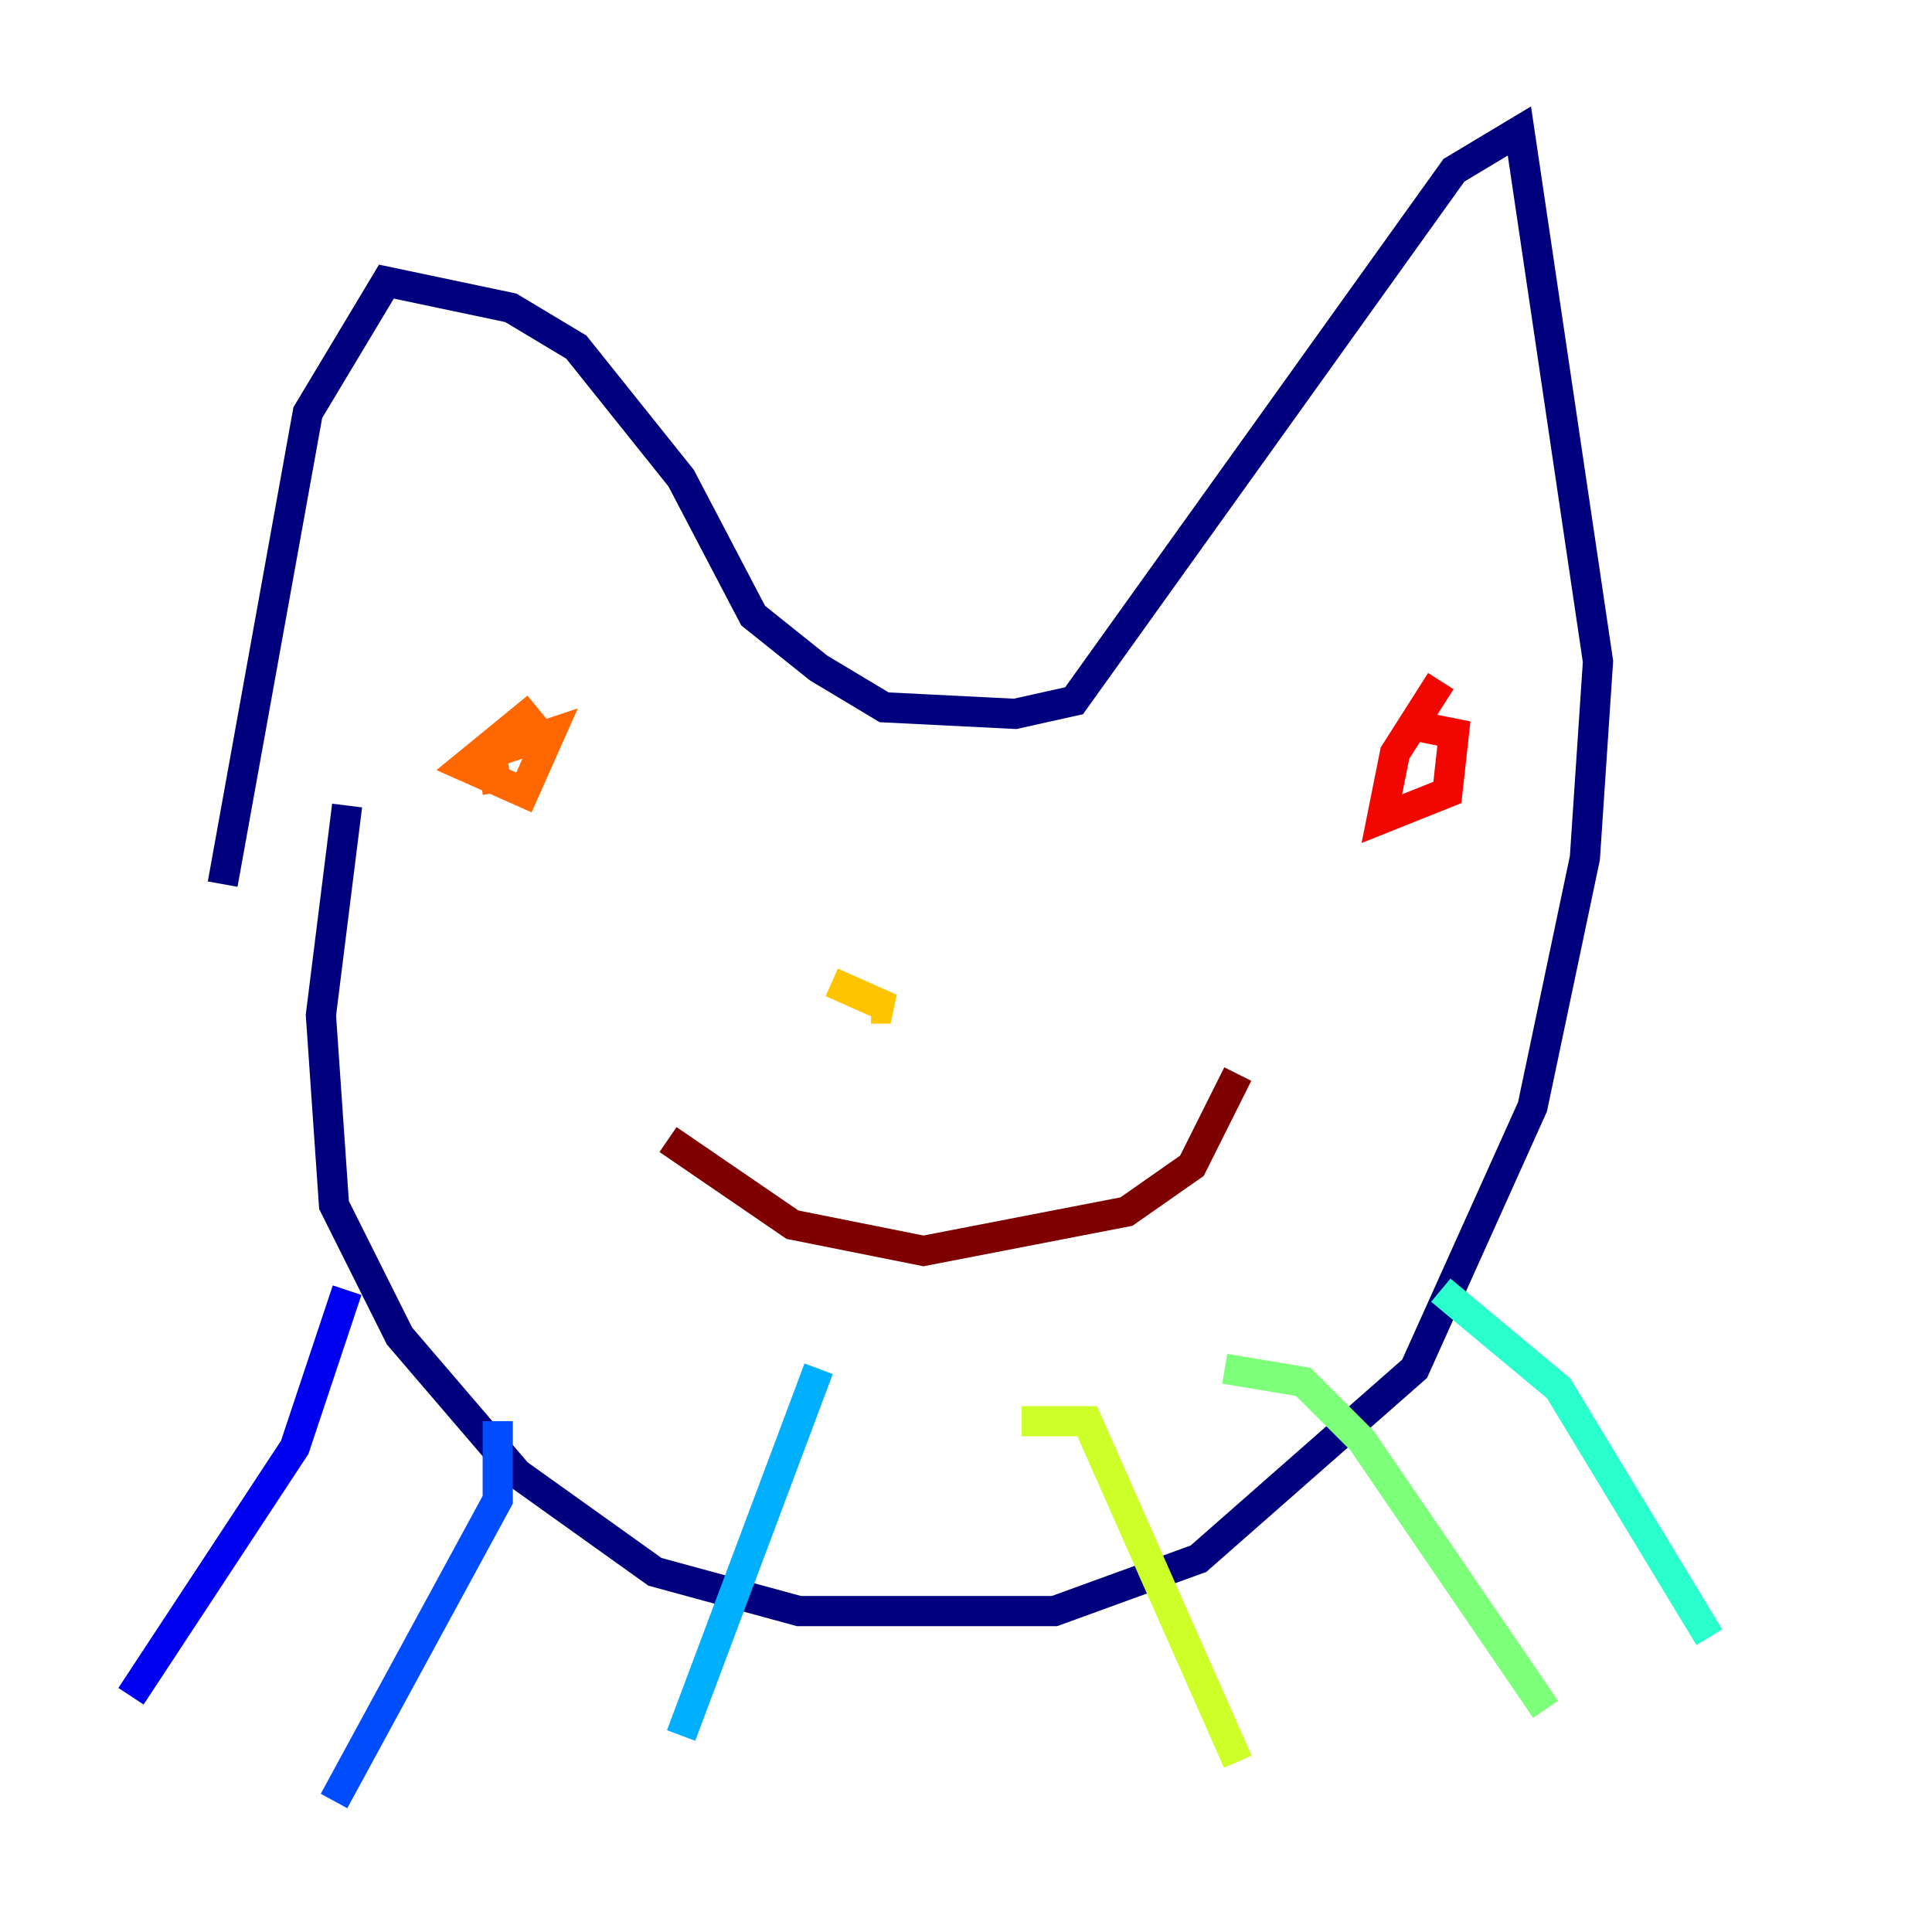 <?xml version="1.0" encoding="utf-8" ?>
<svg baseProfile="tiny" height="128" version="1.2" viewBox="0,0,128,128" width="128" xmlns="http://www.w3.org/2000/svg" xmlns:ev="http://www.w3.org/2001/xml-events" xmlns:xlink="http://www.w3.org/1999/xlink"><defs /><polyline fill="none" points="22.997,53.37 21.261,67.254 22.129,79.837 26.468,88.515 34.278,97.627 43.39,104.136 52.936,106.739 69.858,106.739 79.403,103.268 93.722,90.685 101.532,73.329 105.003,56.841 105.871,43.824 100.664,8.678 96.325,11.281 71.159,46.427 67.254,47.295 58.576,46.861 54.237,44.258 49.898,40.786 45.125,31.675 38.183,22.997 33.844,20.393 25.6,18.658 20.393,27.336 14.752,58.576" stroke="#00007f" stroke-width="2" /><polyline fill="none" points="22.997,85.478 19.525,95.891 8.678,112.38" stroke="#0000f1" stroke-width="2" /><polyline fill="none" points="32.976,94.156 32.976,99.363 22.129,119.322" stroke="#004cff" stroke-width="2" /><polyline fill="none" points="54.237,90.685 45.125,114.983" stroke="#00b0ff" stroke-width="2" /><polyline fill="none" points="95.458,85.478 103.268,91.986 113.248,108.475" stroke="#29ffcd" stroke-width="2" /><polyline fill="none" points="81.139,90.685 86.346,91.552 90.251,95.458 102.4,113.248" stroke="#7cff79" stroke-width="2" /><polyline fill="none" points="67.688,94.156 72.027,94.156 82.007,116.719" stroke="#cdff29" stroke-width="2" /><polyline fill="none" points="55.105,65.085 59.01,66.82 57.709,66.82" stroke="#ffc400" stroke-width="2" /><polyline fill="none" points="35.58,46.861 30.807,50.766 34.712,52.502 36.447,48.597 32.542,49.898 32.976,52.502" stroke="#ff6700" stroke-width="2" /><polyline fill="none" points="95.458,45.125 92.42,49.898 91.552,54.237 95.891,52.502 96.325,48.597 94.156,48.163" stroke="#f10700" stroke-width="2" /><polyline fill="none" points="44.258,75.498 52.502,81.139 61.18,82.875 74.63,80.271 78.969,77.234 82.007,71.159" stroke="#7f0000" stroke-width="2" /></svg>